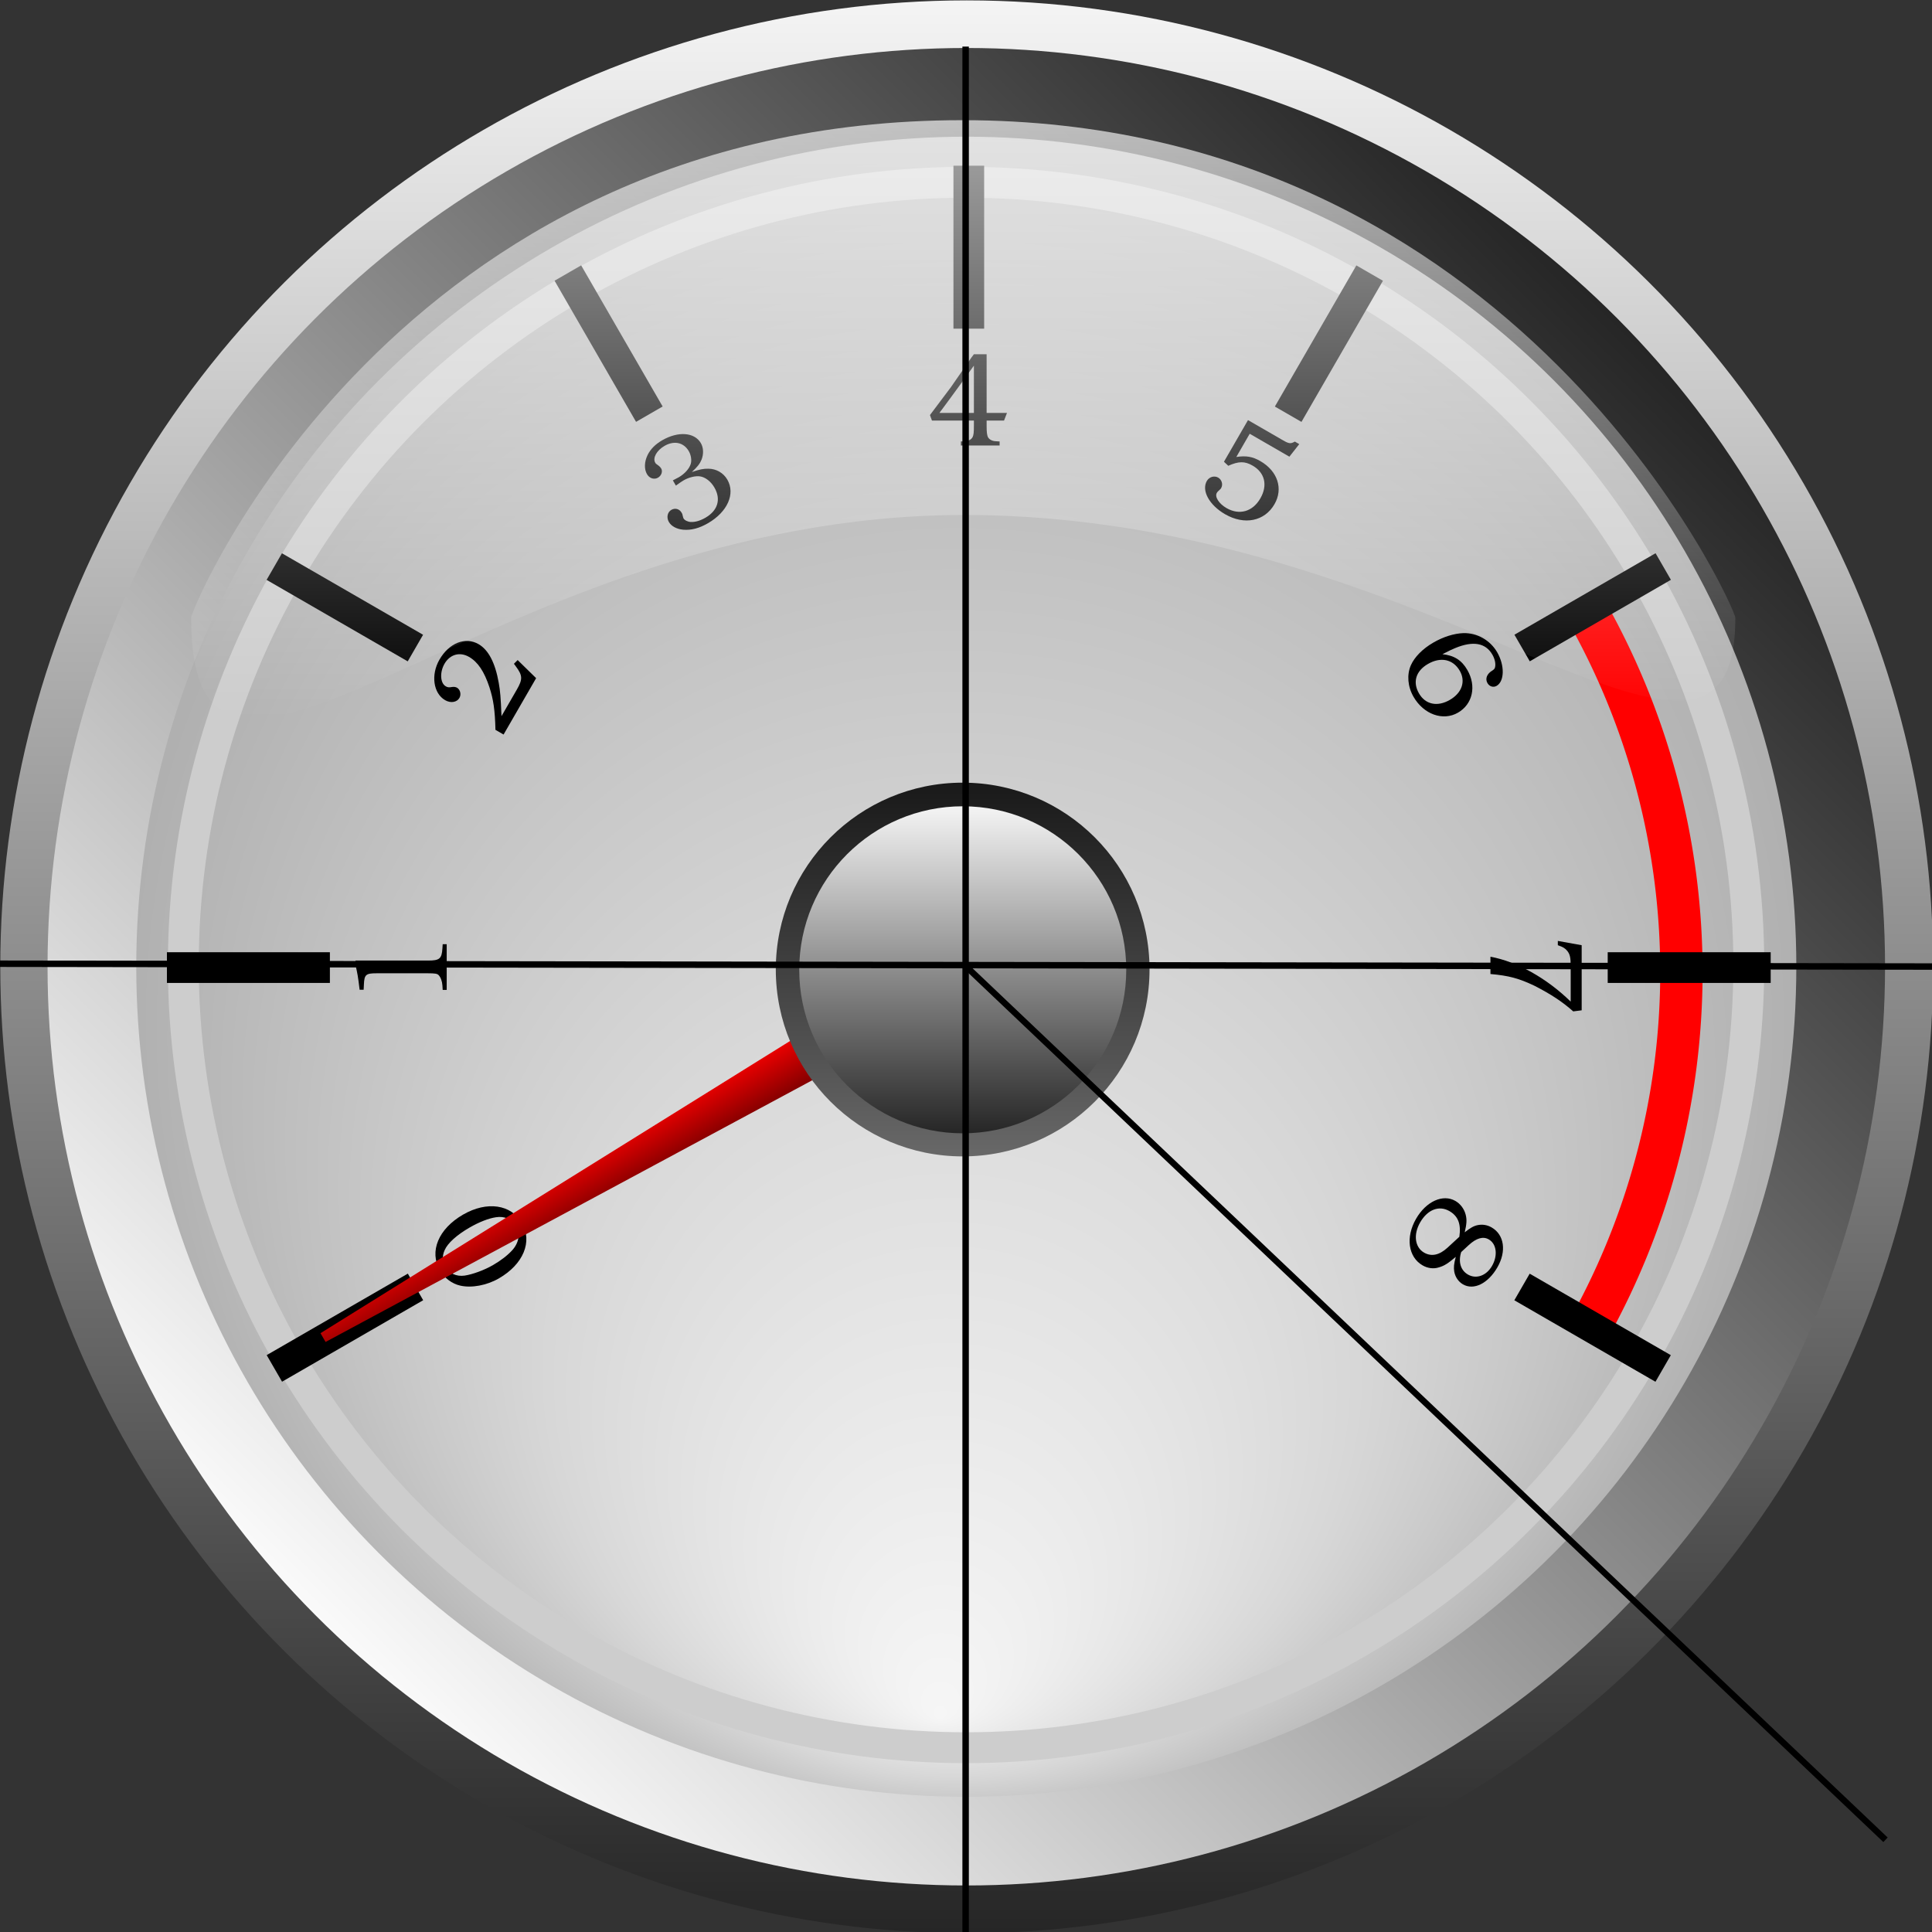 <?xml version="1.0" encoding="UTF-8" standalone="no"?>
<!-- Created with Inkscape (http://www.inkscape.org/) -->

<svg
   xmlns:dc="http://purl.org/dc/elements/1.1/"
   xmlns:cc="http://creativecommons.org/ns#"
   xmlns:rdf="http://www.w3.org/1999/02/22-rdf-syntax-ns#"
   xmlns:svg="http://www.w3.org/2000/svg"
   xmlns="http://www.w3.org/2000/svg"
   xmlns:xlink="http://www.w3.org/1999/xlink"
   xmlns:sodipodi="http://sodipodi.sourceforge.net/DTD/sodipodi-0.dtd"
   xmlns:inkscape="http://www.inkscape.org/namespaces/inkscape"
   width="84.667mm"
   height="84.667mm"
   viewBox="0 0 300 300"
   id="svg5261"
   version="1.1"
   inkscape:version="0.91 r13725"
   sodipodi:docname="dial_08.svg">
  <rect x="0" y="0" width="300" height="300" fill="#333333" stroke="none"/>
  <defs
     id="defs5263">
    <linearGradient
       id="linearGradient8458">
      <stop
         style="stop-color:#f4f4f4;stop-opacity:1;"
         offset="0"
         id="stop8460" />
      <stop
         style="stop-color:#262626;stop-opacity:1;"
         offset="1"
         id="stop8462" />
    </linearGradient>
    <linearGradient
       id="linearGradient6492">
      <stop
         id="stop6494"
         offset="0"
         style="stop-color:#f6f6f6;stop-opacity:1;" />
      <stop
         style="stop-color:#d7d7d7;stop-opacity:1;"
         offset="0.46"
         id="stop6496" />
      <stop
         style="stop-color:#acacac;stop-opacity:1;"
         offset="1"
         id="stop6498" />
    </linearGradient>
    <linearGradient
       id="linearGradient8474">
      <stop
         id="stop8476"
         offset="0"
         style="stop-color:#262626;stop-opacity:1;" />
      <stop
         style="stop-color:#9d9d9d;stop-opacity:1;"
         offset="0.553"
         id="stop8482" />
      <stop
         id="stop8478"
         offset="1"
         style="stop-color:#ffffff;stop-opacity:1;" />
    </linearGradient>
    <linearGradient
       id="linearGradient8938">
      <stop
         id="stop8940"
         offset="0"
         style="stop-color:#750000;stop-opacity:1;" />
      <stop
         id="stop8942"
         offset="1"
         style="stop-color:#f60000;stop-opacity:1;" />
    </linearGradient>
    <linearGradient
       inkscape:collect="always"
       xlink:href="#linearGradient8928"
       id="linearGradient6625"
       gradientUnits="userSpaceOnUse"
       gradientTransform="matrix(2.207,0,0,2.207,18.423,-664.974)"
       x1="-29.837"
       y1="285.06"
       x2="-29.837"
       y2="342.606" />
    <linearGradient
       id="linearGradient8928">
      <stop
         id="stop8930"
         offset="0"
         style="stop-color:#ffffff;stop-opacity:0.892;" />
      <stop
         id="stop8932"
         offset="1"
         style="stop-color:#ffffff;stop-opacity:0;" />
    </linearGradient>
    <linearGradient
       inkscape:collect="always"
       xlink:href="#linearGradient4214"
       id="linearGradient6627"
       gradientUnits="userSpaceOnUse"
       x1="117.902"
       y1="390.995"
       x2="117.902"
       y2="433.057" />
    <linearGradient
       id="linearGradient4214">
      <stop
         id="stop4216"
         offset="0"
         style="stop-color:#191919;stop-opacity:1;" />
      <stop
         id="stop4218"
         offset="1"
         style="stop-color:#686868;stop-opacity:1;" />
    </linearGradient>
    <linearGradient
       inkscape:collect="always"
       xlink:href="#linearGradient8458"
       id="linearGradient6629"
       gradientUnits="userSpaceOnUse"
       x1="117.902"
       y1="390.995"
       x2="117.902"
       y2="433.057" />
    <linearGradient
       inkscape:collect="always"
       xlink:href="#linearGradient8458"
       id="linearGradient4282"
       gradientUnits="userSpaceOnUse"
       x1="173.948"
       y1="566.009"
       x2="287.511"
       y2="566.009" />
    <radialGradient
       inkscape:collect="always"
       xlink:href="#linearGradient6492"
       id="radialGradient4284"
       gradientUnits="userSpaceOnUse"
       gradientTransform="matrix(1,0,0,1,-3.4359354e-4,0)"
       cx="230.73"
       cy="566.009"
       fx="229.005"
       fy="614.435"
       r="56.781" />
    <linearGradient
       inkscape:collect="always"
       xlink:href="#linearGradient8474"
       id="linearGradient4286"
       gradientUnits="userSpaceOnUse"
       x1="179.309"
       y1="598.827"
       x2="265.668"
       y2="512.469" />
    <linearGradient
       inkscape:collect="always"
       xlink:href="#linearGradient8938"
       id="linearGradient4371"
       gradientUnits="userSpaceOnUse"
       gradientTransform="matrix(-6.3004289e-8,-0.396,0.736,-5.7873485e-8,-146.447,639.506)"
       x1="164.034"
       y1="376.738"
       x2="176.652"
       y2="376.738" />
  </defs>
  <sodipodi:namedview
     id="base"
     pagecolor="#ffffff"
     bordercolor="#666666"
     borderopacity="1.0"
     inkscape:pageopacity="0.0"
     inkscape:pageshadow="2"
     inkscape:zoom="2"
     inkscape:cx="245.82407"
     inkscape:cy="147.14286"
     inkscape:document-units="px"
     inkscape:current-layer="g6585"
     showgrid="false"
     fit-margin-top="0"
     fit-margin-left="0"
     fit-margin-right="0"
     fit-margin-bottom="0"
     inkscape:window-width="1920"
     inkscape:window-height="980"
     inkscape:window-x="0"
     inkscape:window-y="28"
     inkscape:window-maximized="1" />
  <g
     inkscape:label="low"
     inkscape:groupmode="layer"
     id="layer_low"
     transform="translate(195.714,20.495)"
     style="display:inline">
    <g
       id="g4336">
      <g
         transform="matrix(0.902,0,0,0.902,-171.935,-180.45)"
         id="g5500">
        <circle
           r="56.781"
           cy="566.009"
           cx="230.73"
           inkscape:label="#path8454"
           style="fill:url(#linearGradient4282);fill-opacity:1;fill-rule:evenodd;stroke:none;stroke-width:4.2;stroke-linecap:round;stroke-linejoin:round;stroke-miterlimit:4;stroke-dasharray:none;stroke-dashoffset:0;stroke-opacity:1"
           id="path4394"
           transform="matrix(0,2.93,-2.93,0,1798.464,-332.271)" />
        <circle
           r="56.781"
           cy="566.009"
           cx="230.73"
           transform="matrix(2.667,0,0,2.667,-475.309,-1165.638)"
           id="path4406"
           style="fill:url(#radialGradient4284);fill-opacity:1;fill-rule:nonzero;stroke:none;stroke-width:4.2;stroke-linecap:round;stroke-linejoin:round;stroke-miterlimit:4;stroke-dasharray:none;stroke-dashoffset:0;stroke-opacity:1" />
        <circle
           r="56.781"
           cy="566.009"
           cx="230.73"
           transform="matrix(-2.651,0,0,-2.651,751.651,1844.247)"
           id="path4408"
           style="fill:none;fill-opacity:1;fill-rule:evenodd;stroke:url(#linearGradient4286);stroke-width:5.761;stroke-linecap:round;stroke-linejoin:round;stroke-miterlimit:4;stroke-dasharray:none;stroke-dashoffset:0;stroke-opacity:1" />
        <circle
           r="50.714"
           cy="728.791"
           cx="120.714"
           style="opacity:1;fill:none;fill-opacity:1;fill-rule:nonzero;stroke:#cdcdcd;stroke-width:2;stroke-linecap:round;stroke-linejoin:miter;stroke-miterlimit:4;stroke-dasharray:none;stroke-dashoffset:0;stroke-opacity:1"
           id="path5455"
           transform="matrix(2.657,0,0,2.657,-180.793,-1592.94)" />
      </g>
      <path
         sodipodi:type="arc"
         style="fill:none;fill-opacity:1;fill-rule:evenodd;stroke:#ff0000;stroke-width:6.577;stroke-linecap:butt;stroke-linejoin:round;stroke-miterlimit:4;stroke-dasharray:none;stroke-dashoffset:0;stroke-opacity:1"
         id="path4416"
         sodipodi:cx="48.547787"
         sodipodi:cy="-130.44684"
         sodipodi:rx="113.92214"
         sodipodi:ry="113.92214"
         d="m -50.112,-73.486 a 113.922,113.922 0 0 1 0,-113.922"
         transform="scale(-1,-1)"
         sodipodi:start="2.6179939"
         sodipodi:end="3.6651914"
         sodipodi:open="true" />
      <g
         transform="matrix(0.902,0,0,0.902,-375.153,-483.163)"
         id="g5525">
        <rect
           y="541.46"
           x="363.071"
           height="28.056"
           width="5.286"
           id="rect4410"
           style="fill:#000000;fill-opacity:1;fill-rule:nonzero;stroke:none;stroke-width:3;stroke-linecap:round;stroke-linejoin:round;stroke-miterlimit:4;stroke-dasharray:none;stroke-dashoffset:0;stroke-opacity:1" />
        <rect
           transform="matrix(0.866,-0.5,0.5,0.866,0,0)"
           style="fill:#000000;fill-opacity:1;fill-rule:nonzero;stroke:none;stroke-width:3;stroke-linecap:round;stroke-linejoin:round;stroke-miterlimit:4;stroke-dasharray:none;stroke-dashoffset:0;stroke-opacity:1"
           id="rect4412"
           width="5.286"
           height="28.056"
           x="-25.678"
           y="633.281" />
        <rect
           transform="matrix(0.5,-0.866,0.866,0.5,0,0)"
           y="518.425"
           x="-408.255"
           height="28.056"
           width="5.286"
           id="rect4414"
           style="fill:#000000;fill-opacity:1;fill-rule:nonzero;stroke:none;stroke-width:3;stroke-linecap:round;stroke-linejoin:round;stroke-miterlimit:4;stroke-dasharray:none;stroke-dashoffset:0;stroke-opacity:1" />
        <rect
           transform="matrix(0.5,-0.866,0.866,0.5,0,0)"
           style="fill:#000000;fill-opacity:1;fill-rule:nonzero;stroke:none;stroke-width:3;stroke-linecap:round;stroke-linejoin:round;stroke-miterlimit:4;stroke-dasharray:none;stroke-dashoffset:0;stroke-opacity:1"
           id="rect4418"
           width="5.286"
           height="28.056"
           x="-408.255"
           y="766.459" />
        <rect
           transform="matrix(0,-1,1,0,0,0)"
           style="fill:#000000;fill-opacity:1;fill-rule:nonzero;stroke:none;stroke-width:3;stroke-linecap:round;stroke-linejoin:round;stroke-miterlimit:4;stroke-dasharray:none;stroke-dashoffset:0;stroke-opacity:1"
           id="rect4420"
           width="5.286"
           height="28.056"
           x="-682.148"
           y="227.669" />
        <rect
           transform="matrix(0,-1,1,0,0,0)"
           y="475.703"
           x="-682.148"
           height="28.056"
           width="5.286"
           id="rect4422"
           style="fill:#000000;fill-opacity:1;fill-rule:nonzero;stroke:none;stroke-width:3;stroke-linecap:round;stroke-linejoin:round;stroke-miterlimit:4;stroke-dasharray:none;stroke-dashoffset:0;stroke-opacity:1" />
        <rect
           transform="matrix(-0.5,-0.866,0.866,-0.5,0,0)"
           y="-161.08"
           x="-773.969"
           height="28.056"
           width="5.286"
           id="rect4424"
           style="fill:#000000;fill-opacity:1;fill-rule:nonzero;stroke:none;stroke-width:3;stroke-linecap:round;stroke-linejoin:round;stroke-miterlimit:4;stroke-dasharray:none;stroke-dashoffset:0;stroke-opacity:1" />
        <rect
           transform="matrix(-0.5,-0.866,0.866,-0.5,0,0)"
           style="fill:#000000;fill-opacity:1;fill-rule:nonzero;stroke:none;stroke-width:3;stroke-linecap:round;stroke-linejoin:round;stroke-miterlimit:4;stroke-dasharray:none;stroke-dashoffset:0;stroke-opacity:1"
           id="rect4426"
           width="5.286"
           height="28.056"
           x="-773.969"
           y="86.954" />
        <rect
           transform="matrix(-0.866,-0.5,0.5,-0.866,0,0)"
           y="-295.623"
           x="-659.113"
           height="28.056"
           width="5.286"
           id="rect4428"
           style="fill:#000000;fill-opacity:1;fill-rule:nonzero;stroke:none;stroke-width:3;stroke-linecap:round;stroke-linejoin:round;stroke-miterlimit:4;stroke-dasharray:none;stroke-dashoffset:0;stroke-opacity:1" />
        <path
           sodipodi:type="arc"
           style="fill:none;fill-opacity:1;fill-rule:evenodd;stroke:#000000;stroke-width:2.03;stroke-linecap:round;stroke-linejoin:round;stroke-miterlimit:4;stroke-dasharray:none;stroke-dashoffset:0;stroke-opacity:0"
           id="path4430"
           sodipodi:cx="230.72961"
           sodipodi:cy="566.00861"
           sodipodi:rx="57.372261"
           sodipodi:ry="56.781116"
           d="m 280.245,537.328 a 57.372,56.781 0 0 1 -20.482,77.655 57.372,56.781 0 0 1 -78.485,-20.186 57.372,56.781 0 0 1 20.31,-77.699 57.372,56.781 0 0 1 78.53,20.016"
           transform="matrix(-2.417,0,0,-2.417,924.379,2045.372)"
           sodipodi:start="5.7536759"
           sodipodi:end="5.7493037"
           sodipodi:open="true" />
        <path
           inkscape:connector-curvature="0"
           id="path4434"
           d="m 368.782,573.919 -2.191,0 -0.415,0.553 -3.529,5.097 -3.621,4.82 0.346,0.946 7.219,0 0,0.969 c 0,1.038 -0.046,1.499 -0.208,1.845 -0.184,0.415 -0.692,0.692 -1.268,0.738 l -0.761,0.046 0,0.692 6.665,0 0,-0.692 -0.761,-0.046 c -0.577,-0.046 -1.061,-0.323 -1.268,-0.738 -0.138,-0.346 -0.208,-0.83 -0.208,-1.845 l 0,-0.969 2.998,0 0.507,-1.315 -3.506,0 0,-10.101 m -2.191,10.101 -5.927,0 c 0.115,-0.184 0.231,-0.346 0.369,-0.507 l 1.43,-1.937 2.053,-2.814 2.076,-2.883 0,8.141"
           style="font-style:normal;font-variant:normal;font-weight:normal;font-stretch:normal;font-size:9.484px;line-height:125%;font-family:'URW Bookman L';-inkscape-font-specification:'URW Bookman L';text-align:start;writing-mode:lr-tb;text-anchor:start;fill:#000000;fill-opacity:1;stroke:none;stroke-width:1px;stroke-linecap:butt;stroke-linejoin:miter;stroke-opacity:1" />
        <path
           inkscape:connector-curvature="0"
           id="path4436"
           d="m 260.128,678.294 0,0.738 c 0.346,1.499 0.438,1.983 0.715,4.29 l 0.692,0 0.046,-0.922 c 0.069,-1.684 0.346,-1.914 2.168,-1.914 l 8.833,0 c 1.245,0 1.614,0.069 1.845,0.3 0.369,0.369 0.623,1.061 0.669,1.799 l 0.046,0.761 0.692,0 0,-7.864 -0.692,0 -0.046,0.738 c -0.115,1.753 -0.484,2.076 -2.468,2.076 l -12.5,0"
           style="font-style:normal;font-variant:normal;font-weight:normal;font-stretch:normal;font-size:9.484px;line-height:125%;font-family:'URW Bookman L';-inkscape-font-specification:'URW Bookman L';text-align:start;writing-mode:lr-tb;text-anchor:start;fill:#000000;fill-opacity:1;stroke:none;stroke-width:1px;stroke-linecap:butt;stroke-linejoin:miter;stroke-opacity:1" />
        <path
           inkscape:connector-curvature="0"
           id="path4438"
           d="m 288.047,626.564 -0.638,0.644 0.344,0.465 c 1.166,1.579 1.18,2.199 0.131,4.017 l -2.618,4.534 c -0.126,-3.242 -0.218,-4.28 -0.472,-5.732 -0.608,-3.467 -1.777,-5.686 -3.475,-6.666 -2.277,-1.315 -5.071,-0.211 -6.731,2.665 -1.511,2.616 -1.061,5.805 0.976,6.981 0.959,0.553 2.024,0.369 2.462,-0.39 0.346,-0.599 0.138,-1.438 -0.421,-1.761 -0.2,-0.115 -0.517,-0.165 -0.777,-0.129 -0.647,0.106 -0.821,0.085 -1.161,-0.111 -0.959,-0.553 -1.053,-2.419 -0.212,-3.877 0.946,-1.638 2.647,-2.094 4.225,-1.183 1.518,0.876 2.609,2.492 3.51,5.222 0.697,2.16 0.952,3.932 1.037,7.336 l 1.398,0.807 5.604,-9.707 -3.181,-3.115"
           style="font-style:normal;font-variant:normal;font-weight:normal;font-stretch:normal;font-size:9.484px;line-height:125%;font-family:'URW Bookman L';-inkscape-font-specification:'URW Bookman L';text-align:start;writing-mode:lr-tb;text-anchor:start;fill:#000000;fill-opacity:1;stroke:none;stroke-width:1px;stroke-linecap:butt;stroke-linejoin:miter;stroke-opacity:1" />
        <path
           inkscape:connector-curvature="0"
           id="path4440"
           d="m 449.55,729.304 c -0.332,1.22 -0.377,1.806 -0.266,2.536 0.162,0.919 0.702,1.737 1.501,2.198 1.857,1.072 4.317,-0.144 5.92,-2.92 1.603,-2.776 1.195,-5.621 -0.982,-6.878 -0.759,-0.438 -1.588,-0.571 -2.435,-0.394 -0.67,0.146 -1.226,0.464 -2.202,1.232 0.347,-1.477 0.39,-2.198 0.154,-3.08 -0.262,-0.977 -0.913,-1.832 -1.752,-2.316 -2.157,-1.245 -5.046,0.069 -6.776,3.065 -1.833,3.176 -1.357,6.593 1.12,8.023 0.879,0.507 1.894,0.641 2.81,0.344 0.925,-0.265 1.559,-0.671 2.909,-1.809 m 2.24,-2.035 c 1.301,-1.193 2.458,-1.537 3.437,-0.972 1.358,0.784 1.59,2.782 0.552,4.579 -0.969,1.678 -2.711,2.296 -4.129,1.478 -1.278,-0.738 -1.698,-2.179 -1.173,-3.873 l 1.313,-1.213 m -3.675,0.461 c -1.41,1.29 -2.77,1.57 -4.029,0.843 -1.598,-0.922 -1.868,-3.129 -0.669,-5.206 1.28,-2.217 3.257,-2.966 5.035,-1.94 1.498,0.865 2.035,2.24 1.708,4.421 l -2.045,1.882"
           style="font-style:normal;font-variant:normal;font-weight:normal;font-stretch:normal;font-size:9.484px;line-height:125%;font-family:'URW Bookman L';-inkscape-font-specification:'URW Bookman L';text-align:start;writing-mode:lr-tb;text-anchor:start;fill:#000000;fill-opacity:1;stroke:none;stroke-width:1px;stroke-linecap:butt;stroke-linejoin:miter;stroke-opacity:1" />
        <path
           inkscape:connector-curvature="0"
           id="path4442"
           d="m 315.285,596.532 c 0.773,-0.553 1.101,-0.769 1.34,-0.907 0.899,-0.519 2.019,-0.793 2.8,-0.685 0.927,0.13 1.892,0.878 2.492,1.917 1.176,2.037 0.59,3.974 -1.547,5.207 -0.879,0.507 -1.742,0.766 -2.508,0.729 -0.518,-0.021 -1.071,-0.287 -1.256,-0.607 -0.035,-0.06 -0.049,-0.131 -0.087,-0.243 -0.114,-0.52 -0.114,-0.52 -0.252,-0.76 -0.369,-0.639 -1.105,-0.853 -1.764,-0.473 -0.679,0.392 -0.861,1.323 -0.423,2.082 0.427,0.739 1.344,1.221 2.446,1.331 1.402,0.122 2.765,-0.238 4.283,-1.115 3.355,-1.937 4.749,-5.059 3.342,-7.495 -0.68,-1.178 -1.911,-1.879 -3.275,-1.891 -0.858,-0.011 -1.481,0.11 -2.838,0.573 0.989,-0.917 1.381,-1.436 1.67,-2.136 0.376,-0.963 0.343,-2.035 -0.118,-2.834 -1.084,-1.877 -3.897,-2.091 -6.653,-0.5 -1.198,0.692 -2.036,1.548 -2.523,2.549 -0.561,1.15 -0.61,2.403 -0.103,3.282 0.427,0.739 1.237,0.99 1.896,0.609 0.599,-0.346 0.845,-1.074 0.545,-1.593 -0.081,-0.14 -0.213,-0.277 -0.377,-0.422 -0.551,-0.401 -0.551,-0.401 -0.643,-0.561 -0.473,-0.819 0.245,-2.112 1.603,-2.896 1.658,-0.957 3.301,-0.601 4.178,0.917 0.392,0.679 0.531,1.611 0.31,2.244 -0.243,0.779 -1.057,1.675 -2.035,2.24 -0.16,0.092 -0.511,0.268 -1.022,0.537 l 0.519,0.899"
           style="font-style:normal;font-variant:normal;font-weight:normal;font-stretch:normal;font-size:9.484px;line-height:125%;font-family:'URW Bookman L';-inkscape-font-specification:'URW Bookman L';text-align:start;writing-mode:lr-tb;text-anchor:start;fill:#000000;fill-opacity:1;stroke:none;stroke-width:1px;stroke-linecap:butt;stroke-linejoin:miter;stroke-opacity:1" />
        <path
           inkscape:connector-curvature="0"
           id="path4444"
           d="m 471.22,686.862 0,-11.208 -4.105,-0.738 0,0.738 c 0.876,0.3 1.268,0.53 1.637,0.992 0.461,0.6 0.577,1.13 0.577,2.675 l 0,6.042 c -4.128,-4.036 -9.248,-6.896 -13.814,-7.726 l 0,2.975 c 3.16,0.277 4.935,0.761 7.588,2.03 2.883,1.476 4.82,2.768 6.665,4.405 l 1.453,-0.184"
           style="font-style:normal;font-variant:normal;font-weight:normal;font-stretch:normal;font-size:9.484px;line-height:125%;font-family:'URW Bookman L';-inkscape-font-specification:'URW Bookman L';text-align:start;writing-mode:lr-tb;text-anchor:start;fill:#000000;fill-opacity:1;stroke:none;stroke-width:1px;stroke-linecap:butt;stroke-linejoin:miter;stroke-opacity:1" />
        <path
           inkscape:connector-curvature="0"
           id="path4446"
           d="m 422.602,589.391 -0.759,-0.438 c -0.717,0.412 -1.014,0.373 -2.033,-0.215 l -6.032,-3.482 -4.14,7.17 0.744,0.696 c 1.794,-0.802 2.838,-0.811 4.197,-0.027 2.117,1.222 2.617,3.401 1.325,5.638 -1.326,2.297 -3.617,2.945 -5.834,1.665 -1.298,-0.75 -2.054,-1.931 -1.662,-2.611 l 0.147,-0.208 c 0.514,-0.475 0.514,-0.475 0.606,-0.635 0.346,-0.599 0.106,-1.43 -0.513,-1.787 -0.679,-0.392 -1.553,-0.124 -1.956,0.575 -0.957,1.658 0.422,4.158 3.138,5.727 3.335,1.926 6.808,1.215 8.504,-1.721 1.545,-2.676 0.549,-5.702 -2.427,-7.42 -1.338,-0.773 -2.421,-0.972 -4.142,-0.714 l 2.306,-3.995 6.831,3.944 1.7,-2.161"
           style="font-style:normal;font-variant:normal;font-weight:normal;font-stretch:normal;font-size:9.484px;line-height:125%;font-family:'URW Bookman L';-inkscape-font-specification:'URW Bookman L';text-align:start;writing-mode:lr-tb;text-anchor:start;fill:#000000;fill-opacity:1;stroke:none;stroke-width:1px;stroke-linecap:butt;stroke-linejoin:miter;stroke-opacity:1" />
        <path
           inkscape:connector-curvature="0"
           id="path4448"
           d="m 447.254,625.553 c 1.444,-0.727 1.544,-0.785 2.189,-1.051 3.095,-1.281 5.237,-0.893 6.401,1.124 0.45,0.779 0.614,1.616 0.453,2.215 -0.059,0.221 -0.176,0.341 -0.444,0.523 -0.939,0.542 -1.29,1.41 -0.851,2.169 0.346,0.599 1.019,0.796 1.578,0.474 1.358,-0.784 1.412,-3.505 0.097,-5.782 -1.199,-2.077 -3.456,-3.357 -5.819,-3.298 -1.619,0.056 -3.464,0.642 -5.162,1.622 -1.857,1.072 -3.25,2.489 -3.887,3.922 -0.708,1.634 -0.544,3.67 0.47,5.427 1.741,3.016 5.068,4.211 7.644,2.724 2.537,-1.464 3.218,-4.574 1.615,-7.35 -0.98,-1.698 -2.268,-2.499 -4.286,-2.718 m 2.982,2.859 c 1.049,1.818 0.383,3.8 -1.714,5.011 -2.137,1.234 -4.199,0.8 -5.306,-1.118 -1.13,-1.957 -0.532,-3.874 1.545,-5.073 2.197,-1.268 4.322,-0.817 5.475,1.18"
           style="font-style:normal;font-variant:normal;font-weight:normal;font-stretch:normal;font-size:9.484px;line-height:125%;font-family:'URW Bookman L';-inkscape-font-specification:'URW Bookman L';text-align:start;writing-mode:lr-tb;text-anchor:start;fill:#000000;fill-opacity:1;stroke:none;stroke-width:1px;stroke-linecap:butt;stroke-linejoin:miter;stroke-opacity:1" />
        <path
           inkscape:connector-curvature="0"
           id="path4450"
           d="m 274.666,731.629 c 0.761,1.318 2.081,2.314 3.516,2.63 1.959,0.44 4.554,-0.046 6.631,-1.245 4.214,-2.433 5.83,-6.322 3.974,-9.538 -1.857,-3.216 -6.036,-3.812 -10.13,-1.448 -4.254,2.456 -5.87,6.345 -3.991,9.601 m 0.913,-0.633 c -0.496,-0.859 -0.546,-1.868 -0.099,-2.846 0.507,-1.198 2.105,-2.627 4.282,-3.884 1.638,-0.946 3.263,-1.591 4.563,-1.782 1.432,-0.241 2.822,0.368 3.479,1.506 0.738,1.278 0.473,2.896 -0.699,4.185 -0.834,0.908 -1.98,1.782 -3.318,2.555 -1.498,0.865 -3.5,1.595 -4.872,1.801 -1.404,0.198 -2.668,-0.377 -3.337,-1.536"
           style="font-style:normal;font-variant:normal;font-weight:normal;font-stretch:normal;font-size:9.484px;line-height:125%;font-family:'URW Bookman L';-inkscape-font-specification:'URW Bookman L';text-align:start;writing-mode:lr-tb;text-anchor:start;fill:#000000;fill-opacity:1;stroke:none;stroke-width:1px;stroke-linecap:butt;stroke-linejoin:miter;stroke-opacity:1" />
      </g>
      <rect
         ry="0"
         rx="0"
         y="-13.46"
         x="-188.679"
         height="285.93"
         width="285.93"
         id="rect4480"
         style="fill:none;fill-opacity:1;fill-rule:nonzero;stroke:none;stroke-width:1.72;stroke-linecap:round;stroke-linejoin:miter;stroke-miterlimit:4;stroke-dasharray:none;stroke-dashoffset:0;stroke-opacity:1" />
    </g>
  </g>
  <g
     transform="translate(195.714,20.495)"
     id="layer_main"
     inkscape:groupmode="layer"
     inkscape:label="main"
     style="display:inline">
    <g
       id="g6641"
       inkscape:label="#g3449"
       transform="matrix(1.539,-0.889,0.889,1.539,-805.416,-605.846)">
      <path
         inkscape:connector-curvature="0"
         inkscape:label="#path3978"
         sodipodi:nodetypes="ccccc"
         id="path6643"
         d="m 98.298,572.526 0,-0.885 65,-2.135 1e-5,5 -65,-1.979 z"
         style="fill:url(#linearGradient4371);fill-opacity:1;fill-rule:nonzero;stroke:none;stroke-width:3;stroke-linecap:round;stroke-linejoin:round;stroke-miterlimit:4;stroke-dashoffset:0;stroke-opacity:1" />
      <path
         inkscape:connector-curvature="0"
         inkscape:transform-center-x="-32.5"
         style="fill:none;fill-opacity:1;fill-rule:nonzero;stroke:none;stroke-width:3;stroke-linecap:round;stroke-linejoin:round;stroke-miterlimit:4;stroke-dashoffset:0;stroke-opacity:1"
         d="m 228.298,571.485 0,0.885 -65,2.135 -1e-5,-5 65,1.979 z"
         id="path6645"
         sodipodi:nodetypes="ccccc"
         inkscape:label="#path3978" />
    </g>
  </g>
  <g
     inkscape:label="high"
     inkscape:groupmode="layer"
     id="layer_high"
     transform="translate(195.714,20.495)"
     style="display:inline">
    <g
       transform="matrix(1.627,0,0,1.627,-316.769,-543.099)"
       id="g6725">
      <circle
         r="21.031"
         cy="412.026"
         cx="117.902"
         id="circle6727"
         style="opacity:1;fill:url(#linearGradient6627);fill-opacity:1;fill-rule:nonzero;stroke:none;stroke-width:3;stroke-linecap:round;stroke-linejoin:round;stroke-miterlimit:4;stroke-dasharray:none;stroke-dashoffset:0;stroke-opacity:1"
         transform="matrix(0.848,0,0,0.848,66.299,64.34)" />
      <circle
         r="21.031"
         cy="412.026"
         cx="117.902"
         style="opacity:1;fill:url(#linearGradient6629);fill-opacity:1;fill-rule:nonzero;stroke:none;stroke-width:3;stroke-linecap:round;stroke-linejoin:round;stroke-miterlimit:4;stroke-dasharray:none;stroke-dashoffset:0;stroke-opacity:1"
         id="circle6729"
         transform="matrix(0.742,0,0,0.742,78.804,108.04)" />
    </g>
    <path
       inkscape:connector-curvature="0"
       sodipodi:nodetypes="cssss"
       id="path6723"
       d="m 73.748,75.415 c 0,36.42 -46.74,-15.943 -119.716,-15.943 -72.976,0 -120.064,58.865 -120.064,15.943 0,-1.5 31.711,-77.248 119.76,-77.248 86.456,0 120.02,75.813 120.02,77.248 z"
       style="fill:url(#linearGradient6625);fill-opacity:1;fill-rule:nonzero;stroke:none;stroke-width:3;stroke-linecap:round;stroke-linejoin:round;stroke-miterlimit:4;stroke-dashoffset:0;stroke-opacity:1" />
    <rect
       style="fill:none;fill-opacity:1;fill-rule:nonzero;stroke:none;stroke-width:1.72;stroke-linecap:round;stroke-linejoin:miter;stroke-miterlimit:4;stroke-dasharray:none;stroke-dashoffset:0;stroke-opacity:1"
       id="rect6731"
       width="285.93"
       height="285.93"
       x="-188.679"
       y="-13.46"
       rx="0"
       ry="0" />
  </g>
  <g
     inkscape:groupmode="layer"
     id="layer_hidden"
     inkscape:label="hidden"
     style="display:inline">
    <path
       style="display:inline;fill:none;fill-rule:evenodd;stroke:#000000;stroke-width:0.976px;stroke-linecap:butt;stroke-linejoin:miter;stroke-opacity:1"
       d="M 149.864,149.929 292.779,285.68"
       id="pointer"
       inkscape:connector-curvature="0"
       sodipodi:nodetypes="cc" />
    <path
       style="display:inline;fill:none;fill-rule:evenodd;stroke:#000000;stroke-width:1px;stroke-linecap:butt;stroke-linejoin:miter;stroke-opacity:1"
       d="m 149.942,322.402 0,-315.168"
       id="path8168"
       inkscape:connector-curvature="0" />
    <path
       style="display:inline;fill:none;fill-rule:evenodd;stroke:#000000;stroke-width:1px;stroke-linecap:butt;stroke-linejoin:miter;stroke-opacity:1"
       d="m -29.739,149.603 345.977,0.505"
       id="path8170"
       inkscape:connector-curvature="0" />
  </g>
</svg>
